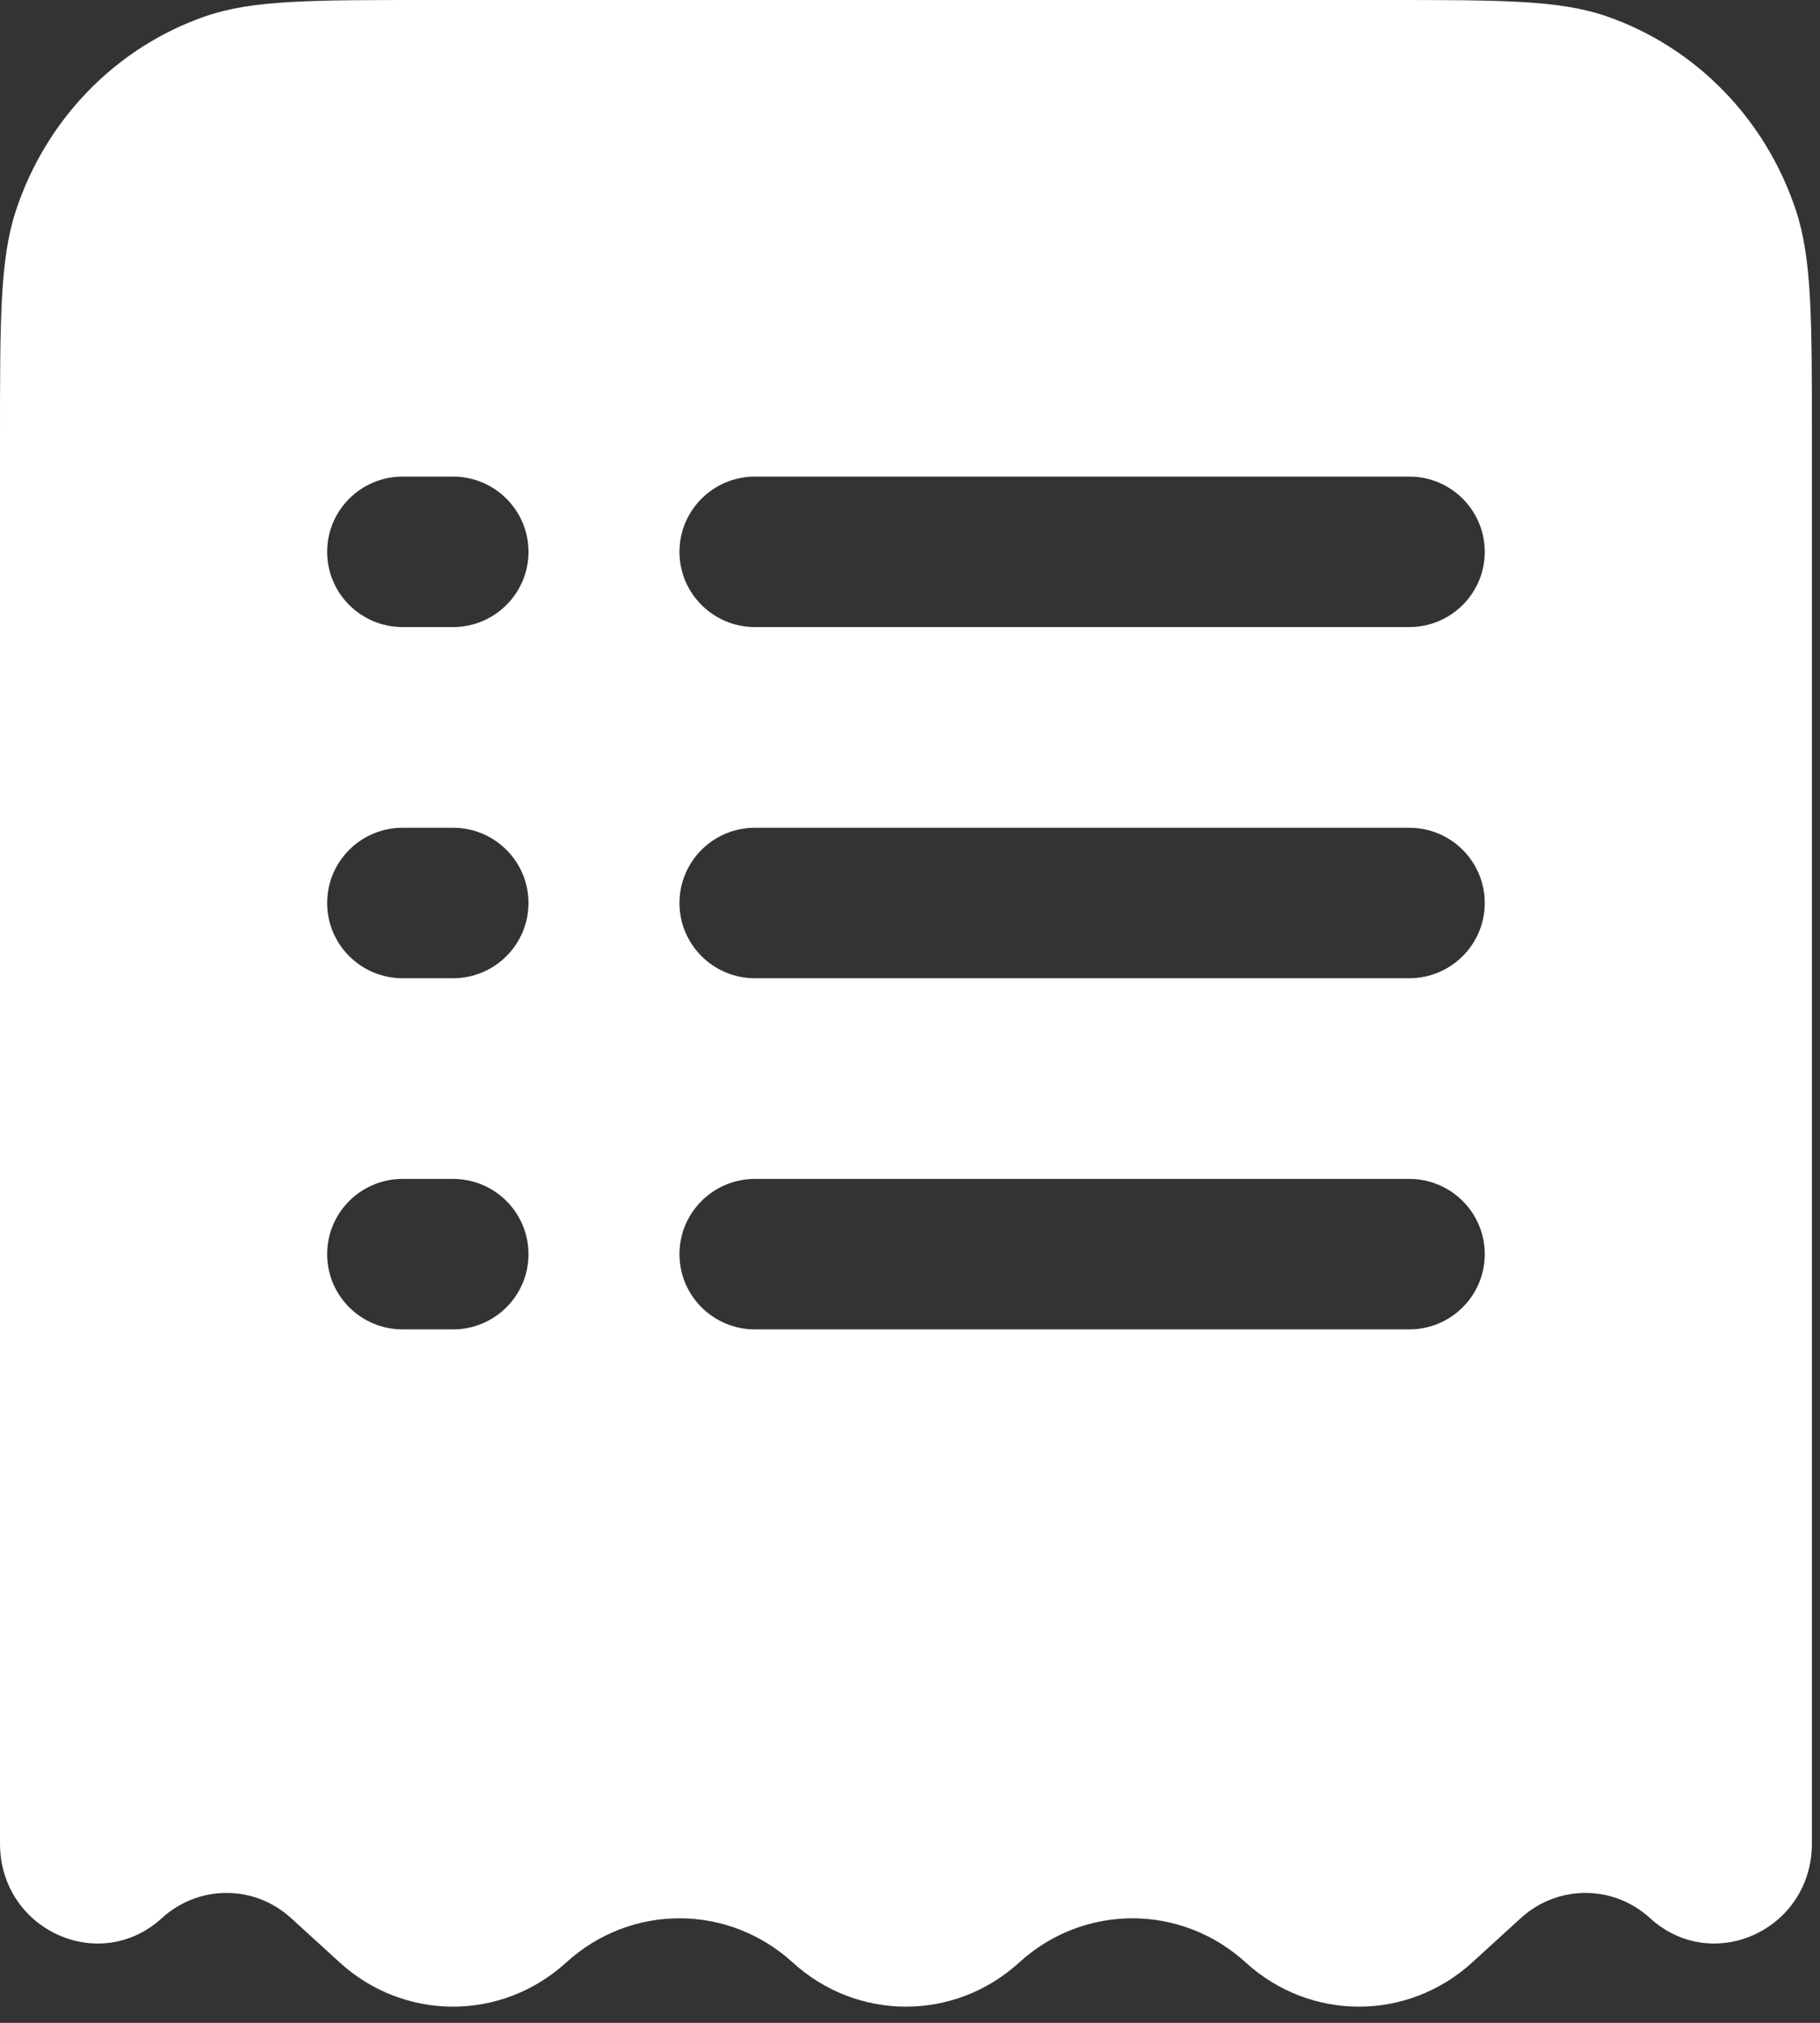 <svg width="45" height="50" viewBox="0 0 45 50" fill="none" xmlns="http://www.w3.org/2000/svg">
    <rect x="0" y="0" width="45" height="50" fill="#333333" stroke="none"/>
    <path fill-rule="evenodd" clip-rule="evenodd" d="M10.565 0H34.235C37.119 0 38.561 0 39.724 0.403C41.93 1.168 43.661 2.944 44.407 5.207C44.8 6.4 44.8 7.879 44.8 10.838V45.568C44.8 47.696 42.348 48.826 40.798 47.412C39.886 46.581 38.514 46.581 37.602 47.412L36.4 48.508C34.803 49.964 32.397 49.964 30.8 48.508C29.203 47.052 26.797 47.052 25.2 48.508C23.603 49.964 21.197 49.964 19.6 48.508C18.003 47.052 15.597 47.052 14 48.508C12.403 49.964 9.997 49.964 8.4 48.508L7.198 47.412C6.287 46.581 4.913 46.581 4.002 47.412C2.452 48.826 0 47.696 0 45.568V10.838C0 7.879 0 6.4 0.393 5.207C1.139 2.944 2.87 1.168 5.076 0.403C6.239 0 7.681 0 10.565 0ZM9.956 11.78C8.925 11.78 8.089 12.613 8.089 13.64C8.089 14.667 8.925 15.5 9.956 15.5H11.2C12.231 15.5 13.067 14.667 13.067 13.64C13.067 12.613 12.231 11.78 11.2 11.78H9.956ZM18.667 11.78C17.636 11.78 16.8 12.613 16.8 13.64C16.8 14.667 17.636 15.5 18.667 15.5H34.844C35.875 15.5 36.711 14.667 36.711 13.64C36.711 12.613 35.875 11.78 34.844 11.78H18.667ZM9.956 20.46C8.925 20.46 8.089 21.293 8.089 22.32C8.089 23.347 8.925 24.18 9.956 24.18H11.2C12.231 24.18 13.067 23.347 13.067 22.32C13.067 21.293 12.231 20.46 11.2 20.46H9.956ZM18.667 20.46C17.636 20.46 16.8 21.293 16.8 22.32C16.8 23.347 17.636 24.18 18.667 24.18H34.844C35.875 24.18 36.711 23.347 36.711 22.32C36.711 21.293 35.875 20.46 34.844 20.46H18.667ZM9.956 29.14C8.925 29.14 8.089 29.973 8.089 31C8.089 32.027 8.925 32.86 9.956 32.86H11.2C12.231 32.86 13.067 32.027 13.067 31C13.067 29.973 12.231 29.14 11.2 29.14H9.956ZM18.667 29.14C17.636 29.14 16.8 29.973 16.8 31C16.8 32.027 17.636 32.86 18.667 32.86H34.844C35.875 32.86 36.711 32.027 36.711 31C36.711 29.973 35.875 29.14 34.844 29.14H18.667Z" fill="#fff"/>
</svg>
